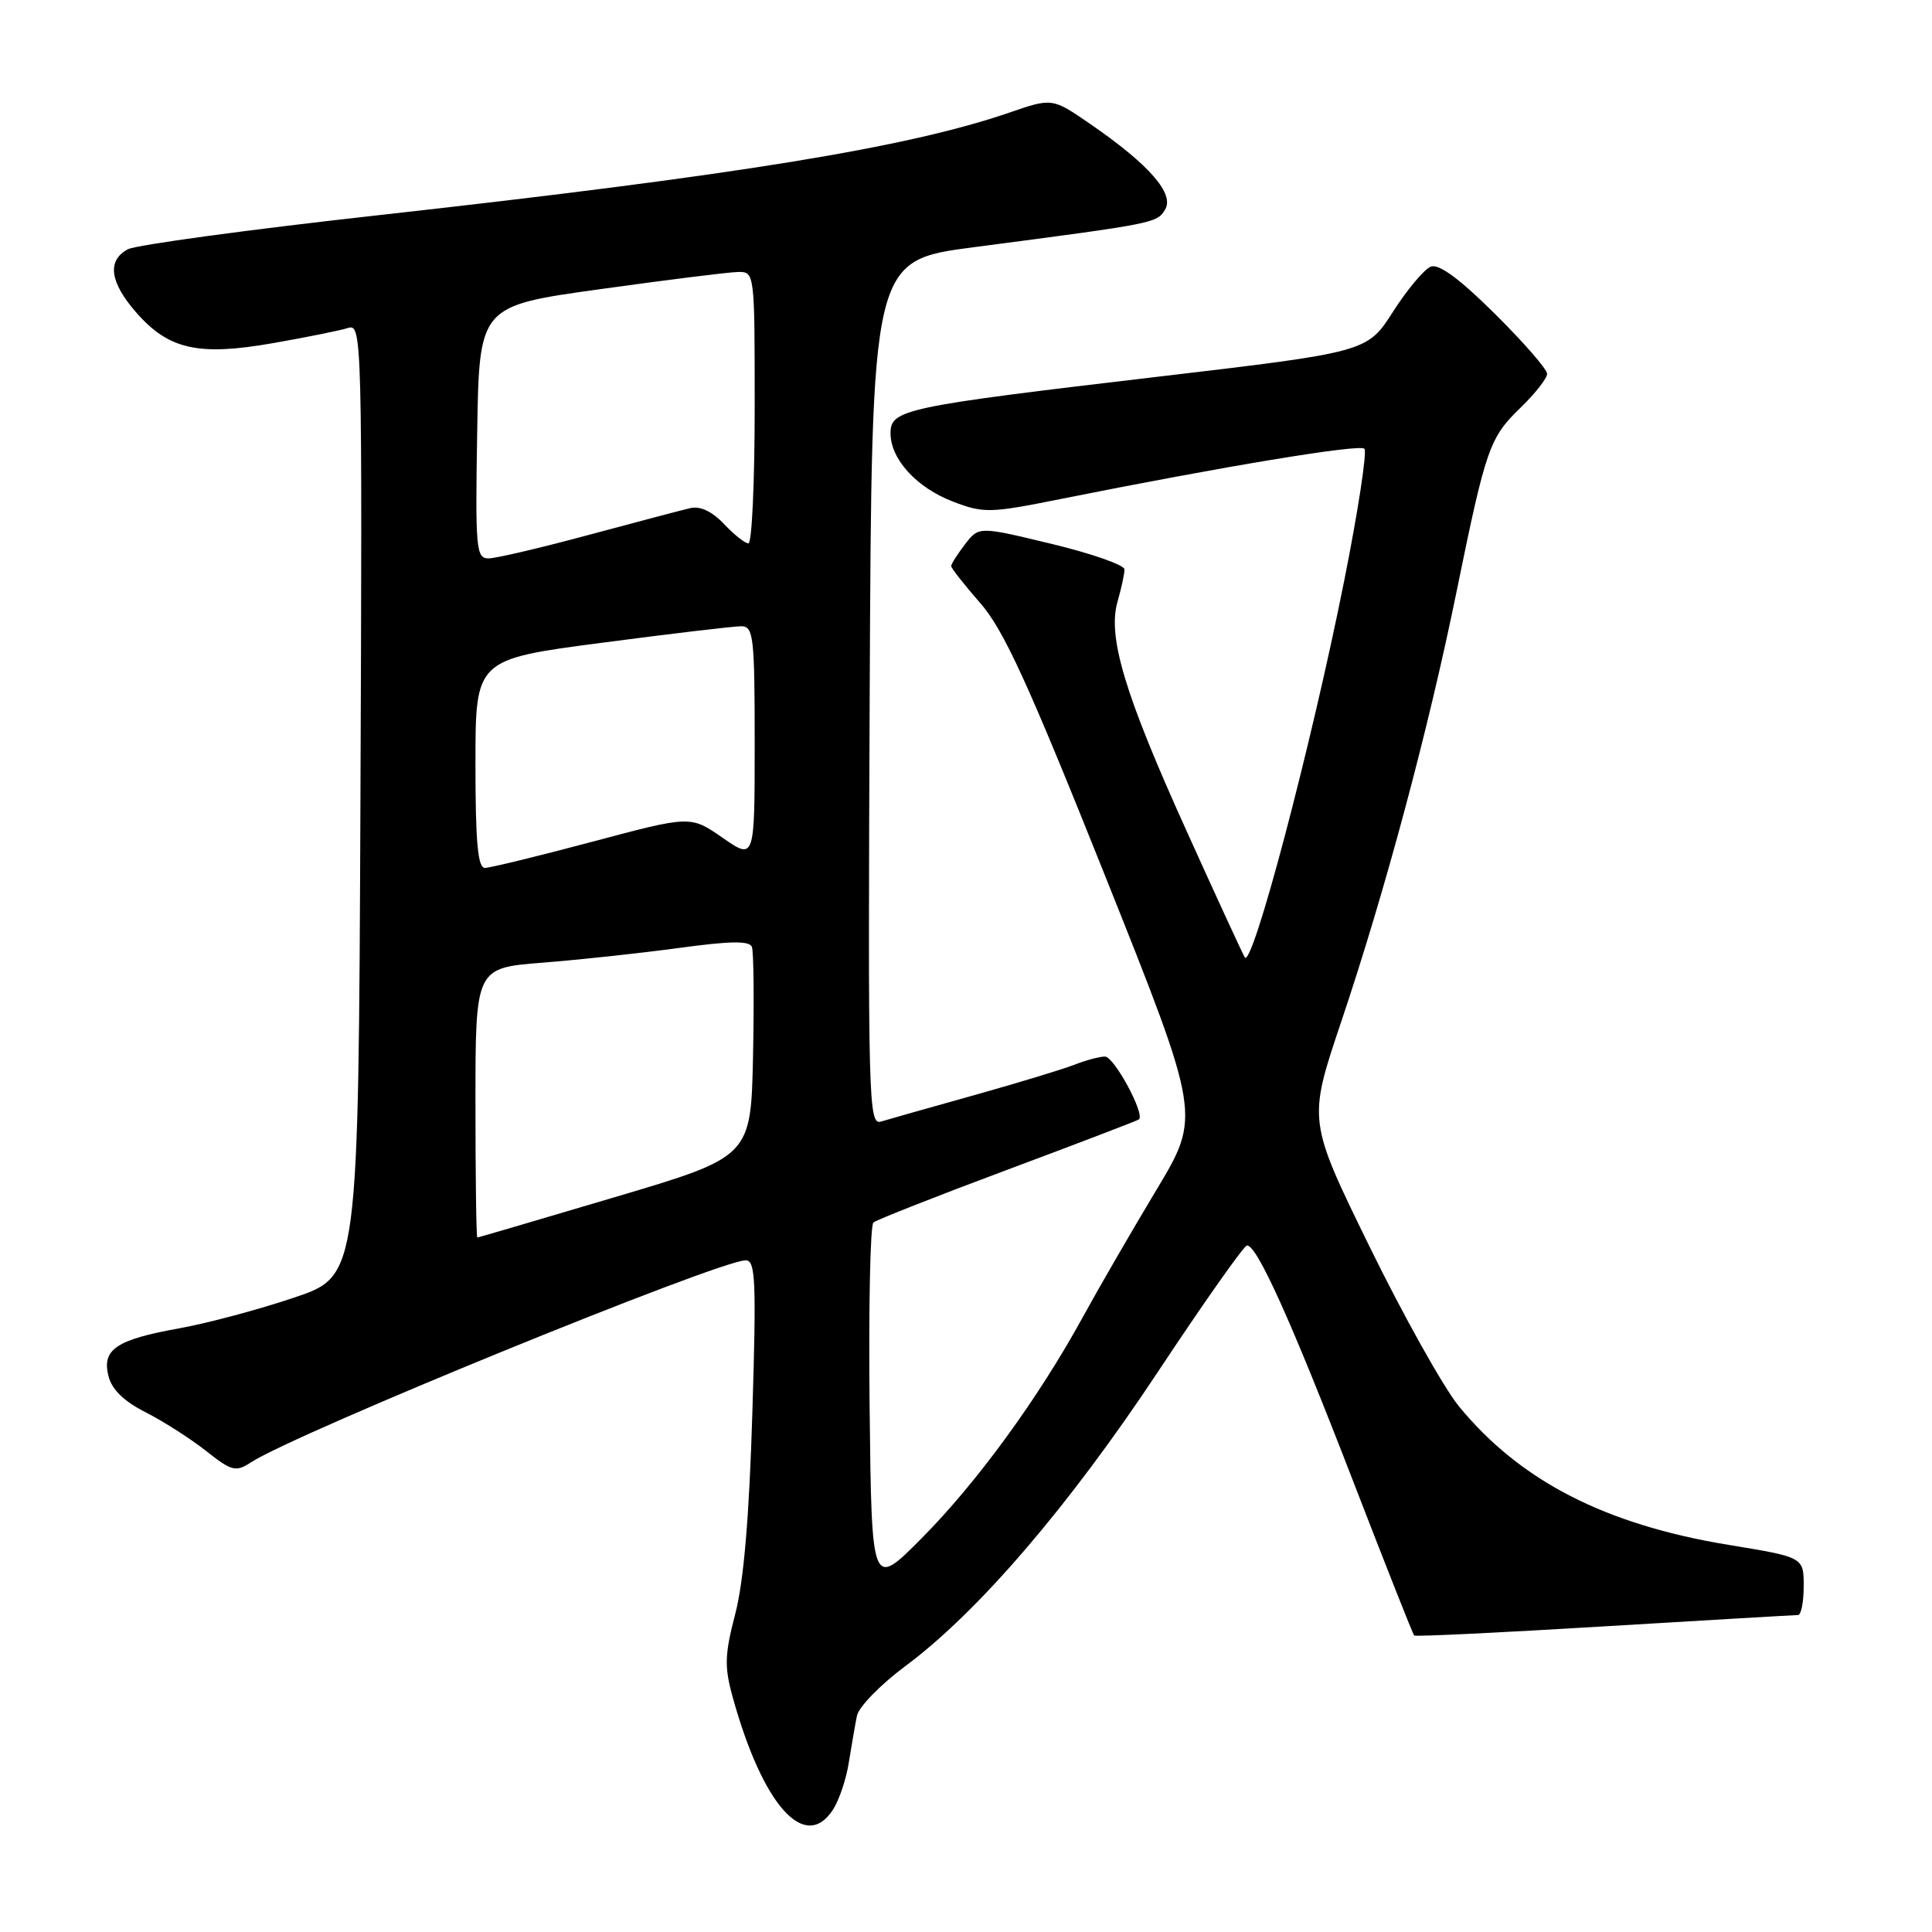<?xml version="1.0" encoding="UTF-8" standalone="no"?>
<!DOCTYPE svg PUBLIC "-//W3C//DTD SVG 1.1//EN" "http://www.w3.org/Graphics/SVG/1.1/DTD/svg11.dtd" >
<svg xmlns="http://www.w3.org/2000/svg" xmlns:xlink="http://www.w3.org/1999/xlink" version="1.1" viewBox="0 0 256 256">
 <g >
 <path fill="currentColor"
d=" M 110.40 239.75 C 111.20 238.51 112.14 235.70 112.48 233.50 C 112.83 231.30 113.31 228.53 113.55 227.35 C 113.79 226.17 116.69 223.20 120.00 220.74 C 129.62 213.59 141.67 199.54 153.50 181.67 C 159.55 172.54 164.83 165.05 165.23 165.03 C 166.55 164.97 171.08 175.01 179.15 195.89 C 183.51 207.18 187.22 216.55 187.38 216.71 C 187.54 216.88 198.89 216.33 212.59 215.50 C 226.29 214.68 237.83 214.00 238.25 214.00 C 238.66 214.00 239.00 212.28 239.00 210.17 C 239.00 206.34 239.00 206.34 229.08 204.71 C 212.68 202.02 201.42 196.23 193.31 186.34 C 191.29 183.87 185.96 174.35 181.47 165.18 C 173.31 148.50 173.31 148.50 177.68 135.50 C 183.50 118.21 189.23 96.86 192.98 78.50 C 196.91 59.27 197.35 58.02 201.52 53.98 C 203.43 52.13 205.00 50.12 205.00 49.53 C 205.00 48.93 201.89 45.36 198.08 41.58 C 193.40 36.94 190.66 34.92 189.59 35.33 C 188.73 35.66 186.48 38.34 184.59 41.29 C 181.16 46.65 181.16 46.65 153.33 49.93 C 119.78 53.88 118.00 54.26 118.00 57.40 C 118.00 60.85 121.46 64.63 126.31 66.48 C 130.35 68.02 131.18 68.00 140.55 66.12 C 162.03 61.81 180.15 58.81 180.79 59.46 C 181.16 59.83 179.97 67.64 178.14 76.82 C 173.78 98.73 165.90 128.57 164.93 126.84 C 164.52 126.10 161.03 118.53 157.18 110.00 C 149.01 91.95 146.74 84.38 148.08 79.71 C 148.59 77.95 149.00 76.04 149.00 75.45 C 149.00 74.87 144.66 73.35 139.35 72.07 C 129.70 69.74 129.70 69.74 127.87 72.12 C 126.87 73.43 126.04 74.72 126.04 75.00 C 126.03 75.28 127.77 77.48 129.88 79.90 C 132.99 83.44 136.21 90.48 146.44 116.07 C 159.13 147.85 159.13 147.85 153.23 157.67 C 149.98 163.08 145.60 170.65 143.49 174.50 C 137.61 185.25 129.44 196.46 122.13 203.82 C 115.50 210.50 115.50 210.50 115.23 186.57 C 115.08 173.41 115.31 162.34 115.73 161.99 C 116.15 161.63 124.15 158.48 133.50 154.99 C 142.85 151.50 150.68 148.50 150.91 148.33 C 151.77 147.67 147.63 140.00 146.41 140.00 C 145.71 140.00 143.86 140.49 142.32 141.10 C 140.77 141.70 134.78 143.52 129.00 145.14 C 123.22 146.75 117.71 148.32 116.74 148.61 C 115.08 149.11 115.00 146.12 115.24 91.83 C 115.50 34.53 115.50 34.53 129.00 32.76 C 153.15 29.60 153.26 29.57 154.37 27.79 C 155.67 25.70 152.30 21.83 144.51 16.46 C 139.43 12.96 139.43 12.96 133.72 14.93 C 120.26 19.55 97.75 23.21 50.19 28.51 C 32.98 30.42 18.01 32.46 16.94 33.03 C 14.15 34.52 14.54 37.41 18.08 41.44 C 22.37 46.33 26.32 47.20 36.22 45.46 C 40.66 44.68 45.13 43.78 46.15 43.45 C 47.96 42.88 48.01 44.82 47.76 105.96 C 47.50 169.07 47.50 169.07 39.00 171.93 C 34.33 173.51 27.48 175.34 23.80 176.00 C 15.40 177.51 13.48 178.80 14.37 182.33 C 14.81 184.11 16.42 185.68 19.27 187.12 C 21.59 188.30 25.20 190.60 27.27 192.23 C 30.73 194.96 31.23 195.08 33.27 193.76 C 39.26 189.87 95.27 167.00 98.81 167.00 C 100.11 167.00 100.23 169.65 99.69 187.25 C 99.27 201.05 98.55 209.52 97.43 213.83 C 96.02 219.24 95.97 220.82 97.07 224.83 C 101.06 239.25 106.68 245.54 110.40 239.75 Z  M 63.00 146.13 C 63.00 128.26 63.00 128.26 71.87 127.56 C 76.75 127.18 84.89 126.30 89.97 125.61 C 96.77 124.68 99.31 124.64 99.63 125.47 C 99.87 126.09 99.93 132.60 99.78 139.94 C 99.50 153.28 99.50 153.28 81.50 158.62 C 71.60 161.56 63.39 163.97 63.25 163.98 C 63.11 163.99 63.00 155.96 63.00 146.13 Z  M 63.00 101.19 C 63.00 87.37 63.00 87.37 79.75 85.17 C 88.96 83.96 97.29 82.97 98.25 82.98 C 99.84 83.00 100.00 84.41 100.00 98.48 C 100.00 113.96 100.00 113.96 95.75 111.01 C 91.50 108.06 91.50 108.06 78.50 111.53 C 71.35 113.43 64.94 115.00 64.25 115.00 C 63.31 115.00 63.00 111.57 63.00 101.19 Z  M 63.23 57.27 C 63.50 40.54 63.50 40.54 79.50 38.32 C 88.30 37.09 96.51 36.07 97.75 36.04 C 100.00 36.00 100.00 36.00 100.00 54.00 C 100.00 63.90 99.63 72.00 99.17 72.00 C 98.72 72.00 97.26 70.84 95.93 69.43 C 94.39 67.79 92.79 67.03 91.51 67.32 C 90.40 67.57 84.33 69.18 78.00 70.88 C 71.67 72.59 65.70 73.99 64.73 73.99 C 63.09 74.00 62.97 72.73 63.23 57.27 Z "/>
</g>
</svg>